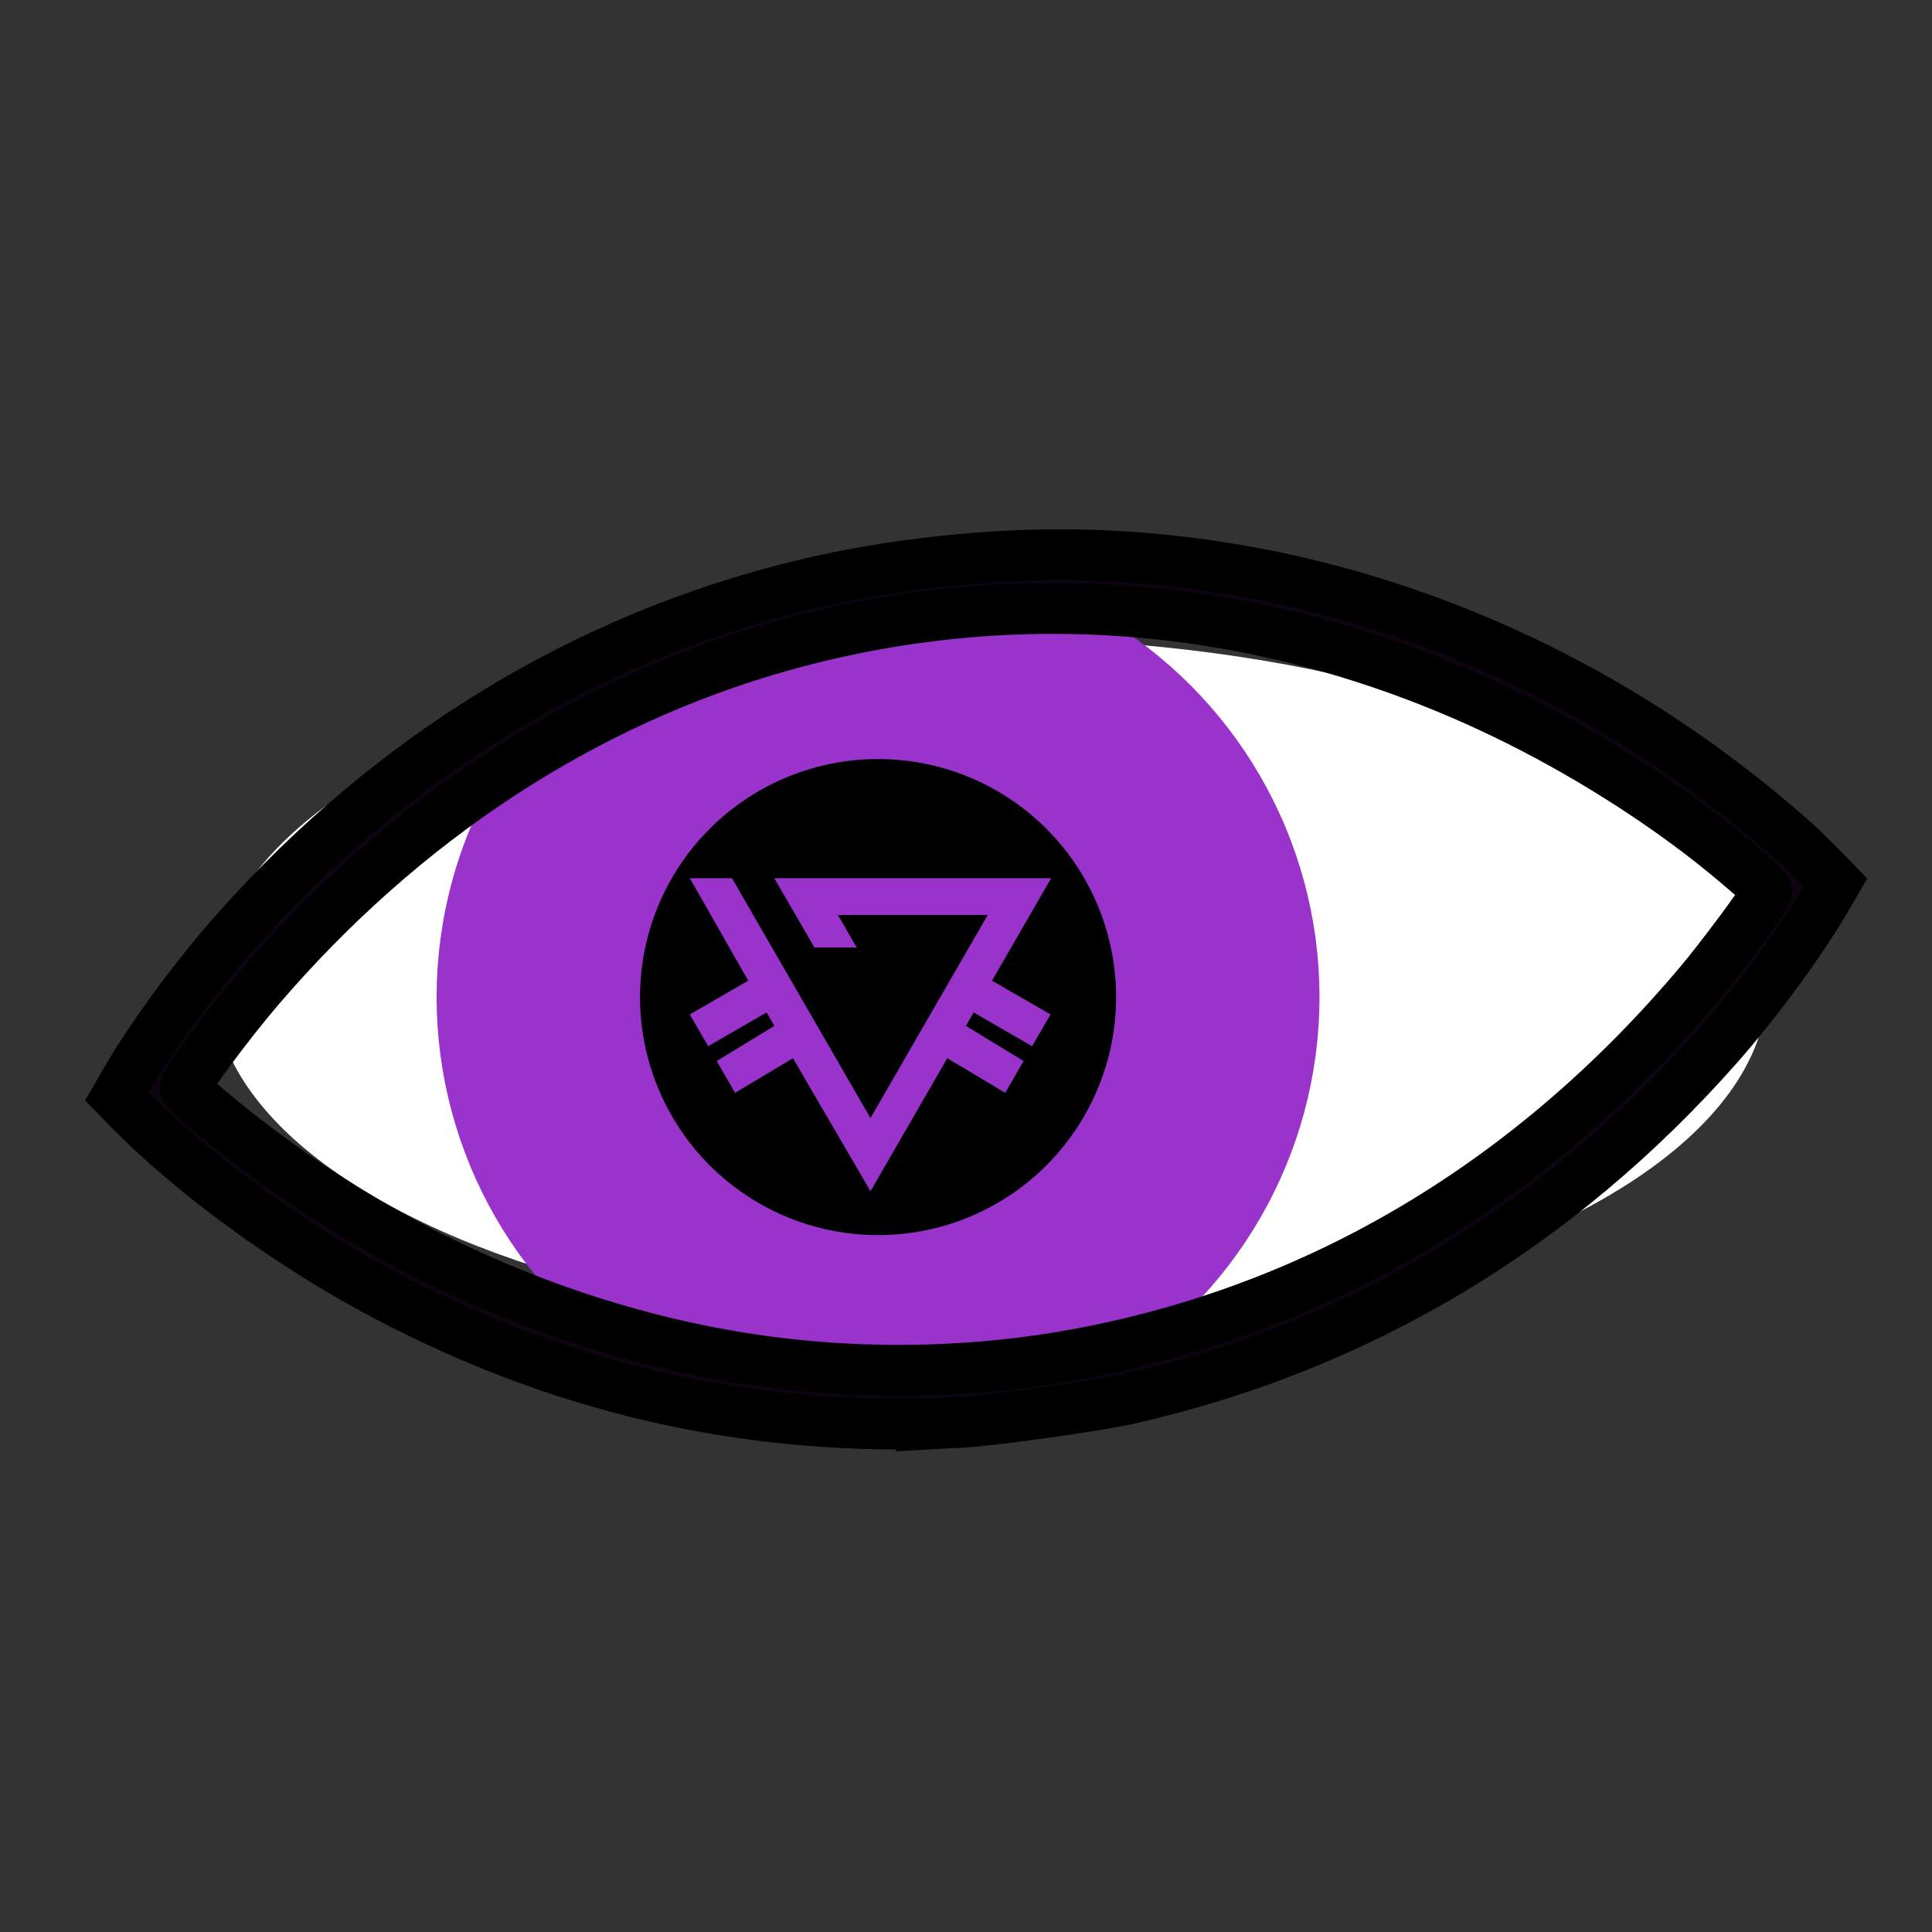 <?xml version="1.0" encoding="UTF-8" standalone="no"?>
<svg
   xmlns:dc="http://purl.org/dc/elements/1.1/"
   xmlns:cc="http://creativecommons.org/ns#"
   xmlns:rdf="http://www.w3.org/1999/02/22-rdf-syntax-ns#"
   xmlns:svg="http://www.w3.org/2000/svg"
   xmlns="http://www.w3.org/2000/svg"
   xmlns:sodipodi="http://sodipodi.sourceforge.net/DTD/sodipodi-0.dtd"
   xmlns:inkscape="http://www.inkscape.org/namespaces/inkscape"
   width="24"
   height="24"
   viewBox="0 0 24 24"
   fill="none"
   version="1.1"
   id="svg7"
   sodipodi:docname="gaze-1.svg"
   inkscape:version="0.92.5 (2060ec1f9f, 2020-04-08)">
  <rect x="0" y="0" width="24" height="24" fill="#333333" stroke="none"/>
  <defs
     id="defs11" />
  <sodipodi:namedview
     pagecolor="#ffffff"
     bordercolor="#666666"
     borderopacity="1"
     objecttolerance="10"
     gridtolerance="10"
     guidetolerance="10"
     inkscape:pageopacity="0"
     inkscape:pageshadow="2"
     inkscape:window-width="1854"
     inkscape:window-height="969"
     id="namedview9"
     showgrid="false"
     inkscape:zoom="27.812867"
     inkscape:cx="14.052786"
     inkscape:cy="11.05326"
     inkscape:window-x="1522"
     inkscape:window-y="323"
     inkscape:window-maximized="0"
     inkscape:current-layer="Iconly/Light/Logout" />
  <g
     id="Iconly/Light/Logout">
    <g
       id="g834"
       transform="matrix(0.06,0,0,0.06,11.26,11.369)">
      <ellipse
         ry="71.852"
         rx="160.838"
         cy="14.559"
         cx="17.409"
         id="path1034-2-9-6-4-6-52-0"
         style="clip-rule:evenodd;opacity:1;fill:#ffffff;fill-opacity:1;fill-rule:evenodd;stroke:none;stroke-width:28.442;stroke-miterlimit:4;stroke-dasharray:none;stroke-opacity:1;image-rendering:optimizeQuality;shape-rendering:geometricPrecision;text-rendering:geometricPrecision" />
      <circle
         r="70.342"
         cy="16.952"
         cx="-5.874"
         id="path956-1-0-6-6-2-1-7-32-54-7"
         style="clip-rule:evenodd;opacity:1;fill:#000000;fill-opacity:1;fill-rule:evenodd;stroke:#9933cc;stroke-width:42.111;stroke-miterlimit:4;stroke-dasharray:none;stroke-opacity:1;image-rendering:optimizeQuality;shape-rendering:geometricPrecision;text-rendering:geometricPrecision" />
      <path
         sodipodi:nodetypes="ssccccscccccccscccccccsccc"
         inkscape:connector-curvature="0"
         id="path869-3-2-7-3-1-0-29-8-0-7-8"
         d="m 11.042,105.012 c -43.228,2.269 -83.656,-6.989 -122.016,-27.942 -18.295,-9.994 -37.466,-24.152 -49.886,-36.844 l -2.634,-2.691 1.891,-3.277 c 5.27,-9.133 14.632,-21.833 23.135,-31.384 32.175,-36.14 72.611,-60.661 117.751,-71.407 17.575,-4.184 38.151,-6.405 56.207,-6.066 50.882,0.954 100.938,19.909 141.692,53.658 5.832,4.829 8.415,7.183 12.548,11.433 l 2.639,2.713 -1.893,3.255 c -5.171,8.893 -14.388,21.47 -22.328,30.471 -33.279,37.72 -74.353,62.338 -122.136,73.204 -6.519,1.482 -28.385,4.533 -34.971,4.878 z m 23.875,-14.036 c 50.269,-9.161 94.467,-35.459 129.381,-76.98 4.318,-5.136 12.521,-16.146 13.522,-18.149 0.575,-1.151 0.506,-1.228 -6.026,-6.765 -12.642,-10.716 -29.014,-21.359 -45.404,-29.515 -48.514,-24.143 -101.561,-29.49 -152.117,-15.334 -41.162,11.526 -78.527,36.024 -108.554,71.175 -6.272,7.342 -15.145,19.368 -15.022,20.359 0.076,0.611 5.73,5.473 12.37,10.639 34.822,27.09 76.777,43.783 118.486,47.143 17.895,1.442 36.168,0.56 53.363,-2.573 z"
         style="clip-rule:evenodd;fill:#0c0410;fill-opacity:1;fill-rule:evenodd;stroke:#000000;stroke-width:10.528;stroke-miterlimit:4;stroke-dasharray:none;stroke-opacity:1;image-rendering:optimizeQuality;shape-rendering:geometricPrecision;text-rendering:geometricPrecision" />
      <path
         class="fil2"
         d="M -7.446,41.993 16.828,-0.046 h -31.005 l 3.89,6.732 h -8.766 l -8.3,-14.342 h 57.322 l -12.244,21.208 12.11,6.992 -3.809,6.588 -12.101,-6.992 -1.605,2.779 11.94,7.27 -3.801,6.588 -12.002,-7.162 -15.902,27.545 c -5.459,-9.448 -10.783,-18.438 -16.036,-27.545 l -12.002,7.162 -3.801,-6.588 11.931,-7.27 -1.596,-2.779 -12.11,6.992 -3.801,-6.588 12.11,-6.992 c -3.926,-6.803 -8.049,-14.171 -12.11,-21.208 h 8.749 z"
         id="path11-3-5-6-2-9-6-7-9-1-0-4-4"
         inkscape:connector-curvature="0"
         style="clip-rule:evenodd;fill:#9933cc;fill-opacity:1;fill-rule:evenodd;stroke:#000000;stroke-width:0.009;image-rendering:optimizeQuality;shape-rendering:geometricPrecision;text-rendering:geometricPrecision" />
    </g>
  </g>
</svg>
